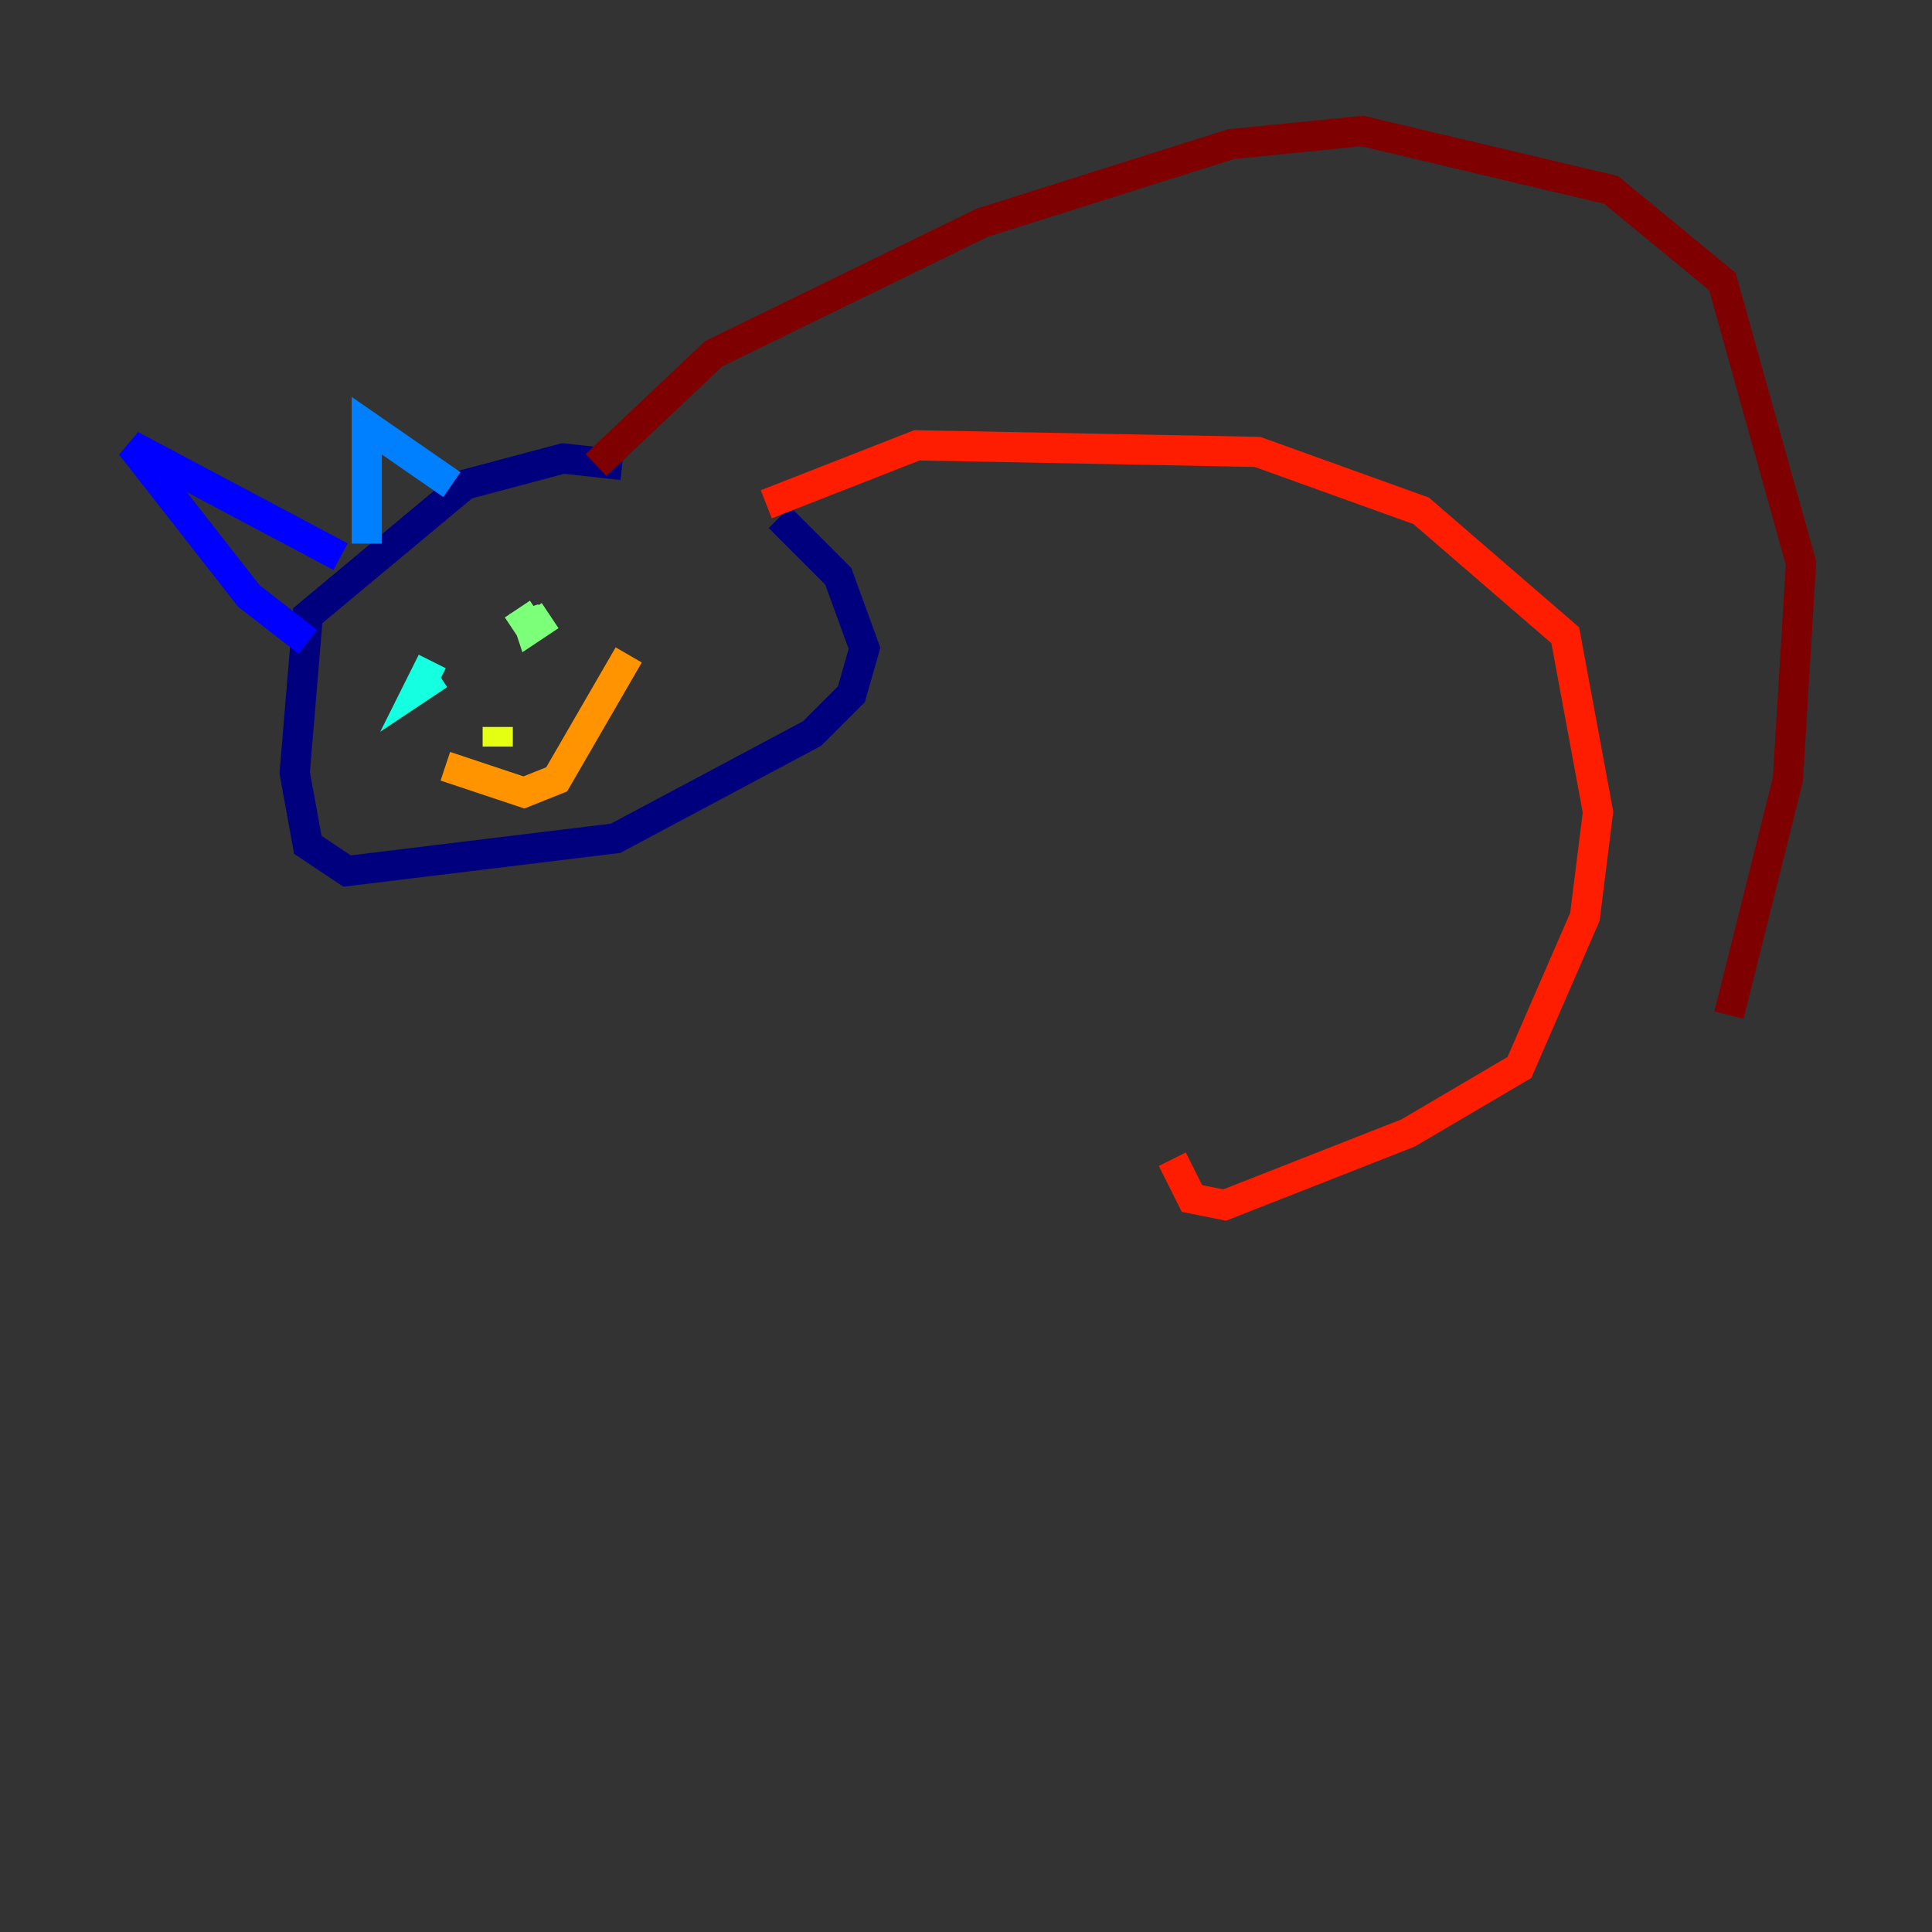 <?xml version="1.0" encoding="utf-8" ?>
<svg baseProfile="tiny" height="128" version="1.2" viewBox="0,0,128,128" width="128" xmlns="http://www.w3.org/2000/svg" xmlns:ev="http://www.w3.org/2001/xml-events" xmlns:xlink="http://www.w3.org/1999/xlink"><rect x="0" y="0" width="128" height="128" fill="#333333" stroke="none"/><defs /><polyline fill="none" points="41.22,30.807 37.315,30.373 30.807,32.108 20.393,40.786 19.525,51.2 20.393,55.973 22.997,57.709 40.786,55.539 53.803,48.597 56.407,45.993 57.275,42.956 55.539,38.183 51.634,34.278" stroke="#00007f" stroke-width="2" /><polyline fill="none" points="20.393,42.522 16.488,39.485 8.678,29.505 22.563,36.881" stroke="#0000ff" stroke-width="2" /><polyline fill="none" points="24.298,36.014 24.298,28.203 29.939,32.108" stroke="#0080ff" stroke-width="2" /><polyline fill="none" points="28.637,43.824 27.77,45.559 29.071,44.691" stroke="#15ffe1" stroke-width="2" /><polyline fill="none" points="34.278,40.352 35.146,41.654 34.712,40.352 35.146,41.654 36.447,40.786" stroke="#7cff79" stroke-width="2" /><polyline fill="none" points="32.976,48.163 32.976,49.464" stroke="#e4ff12" stroke-width="2" /><polyline fill="none" points="29.505,50.766 34.712,52.502 36.881,51.634 41.654,43.39" stroke="#ff9400" stroke-width="2" /><polyline fill="none" points="50.766,33.41 60.746,29.505 83.308,29.939 94.156,33.844 103.702,42.088 105.871,53.803 105.003,60.746 100.664,70.725 93.288,75.064 81.139,79.837 78.969,79.403 77.668,76.8" stroke="#ff1d00" stroke-width="2" /><polyline fill="none" points="39.485,30.807 47.295,23.43 65.085,14.752 81.573,9.546 90.251,8.678 106.739,12.583 114.115,18.658 119.322,37.315 118.454,51.634 114.549,67.254" stroke="#7f0000" stroke-width="2" /></svg>